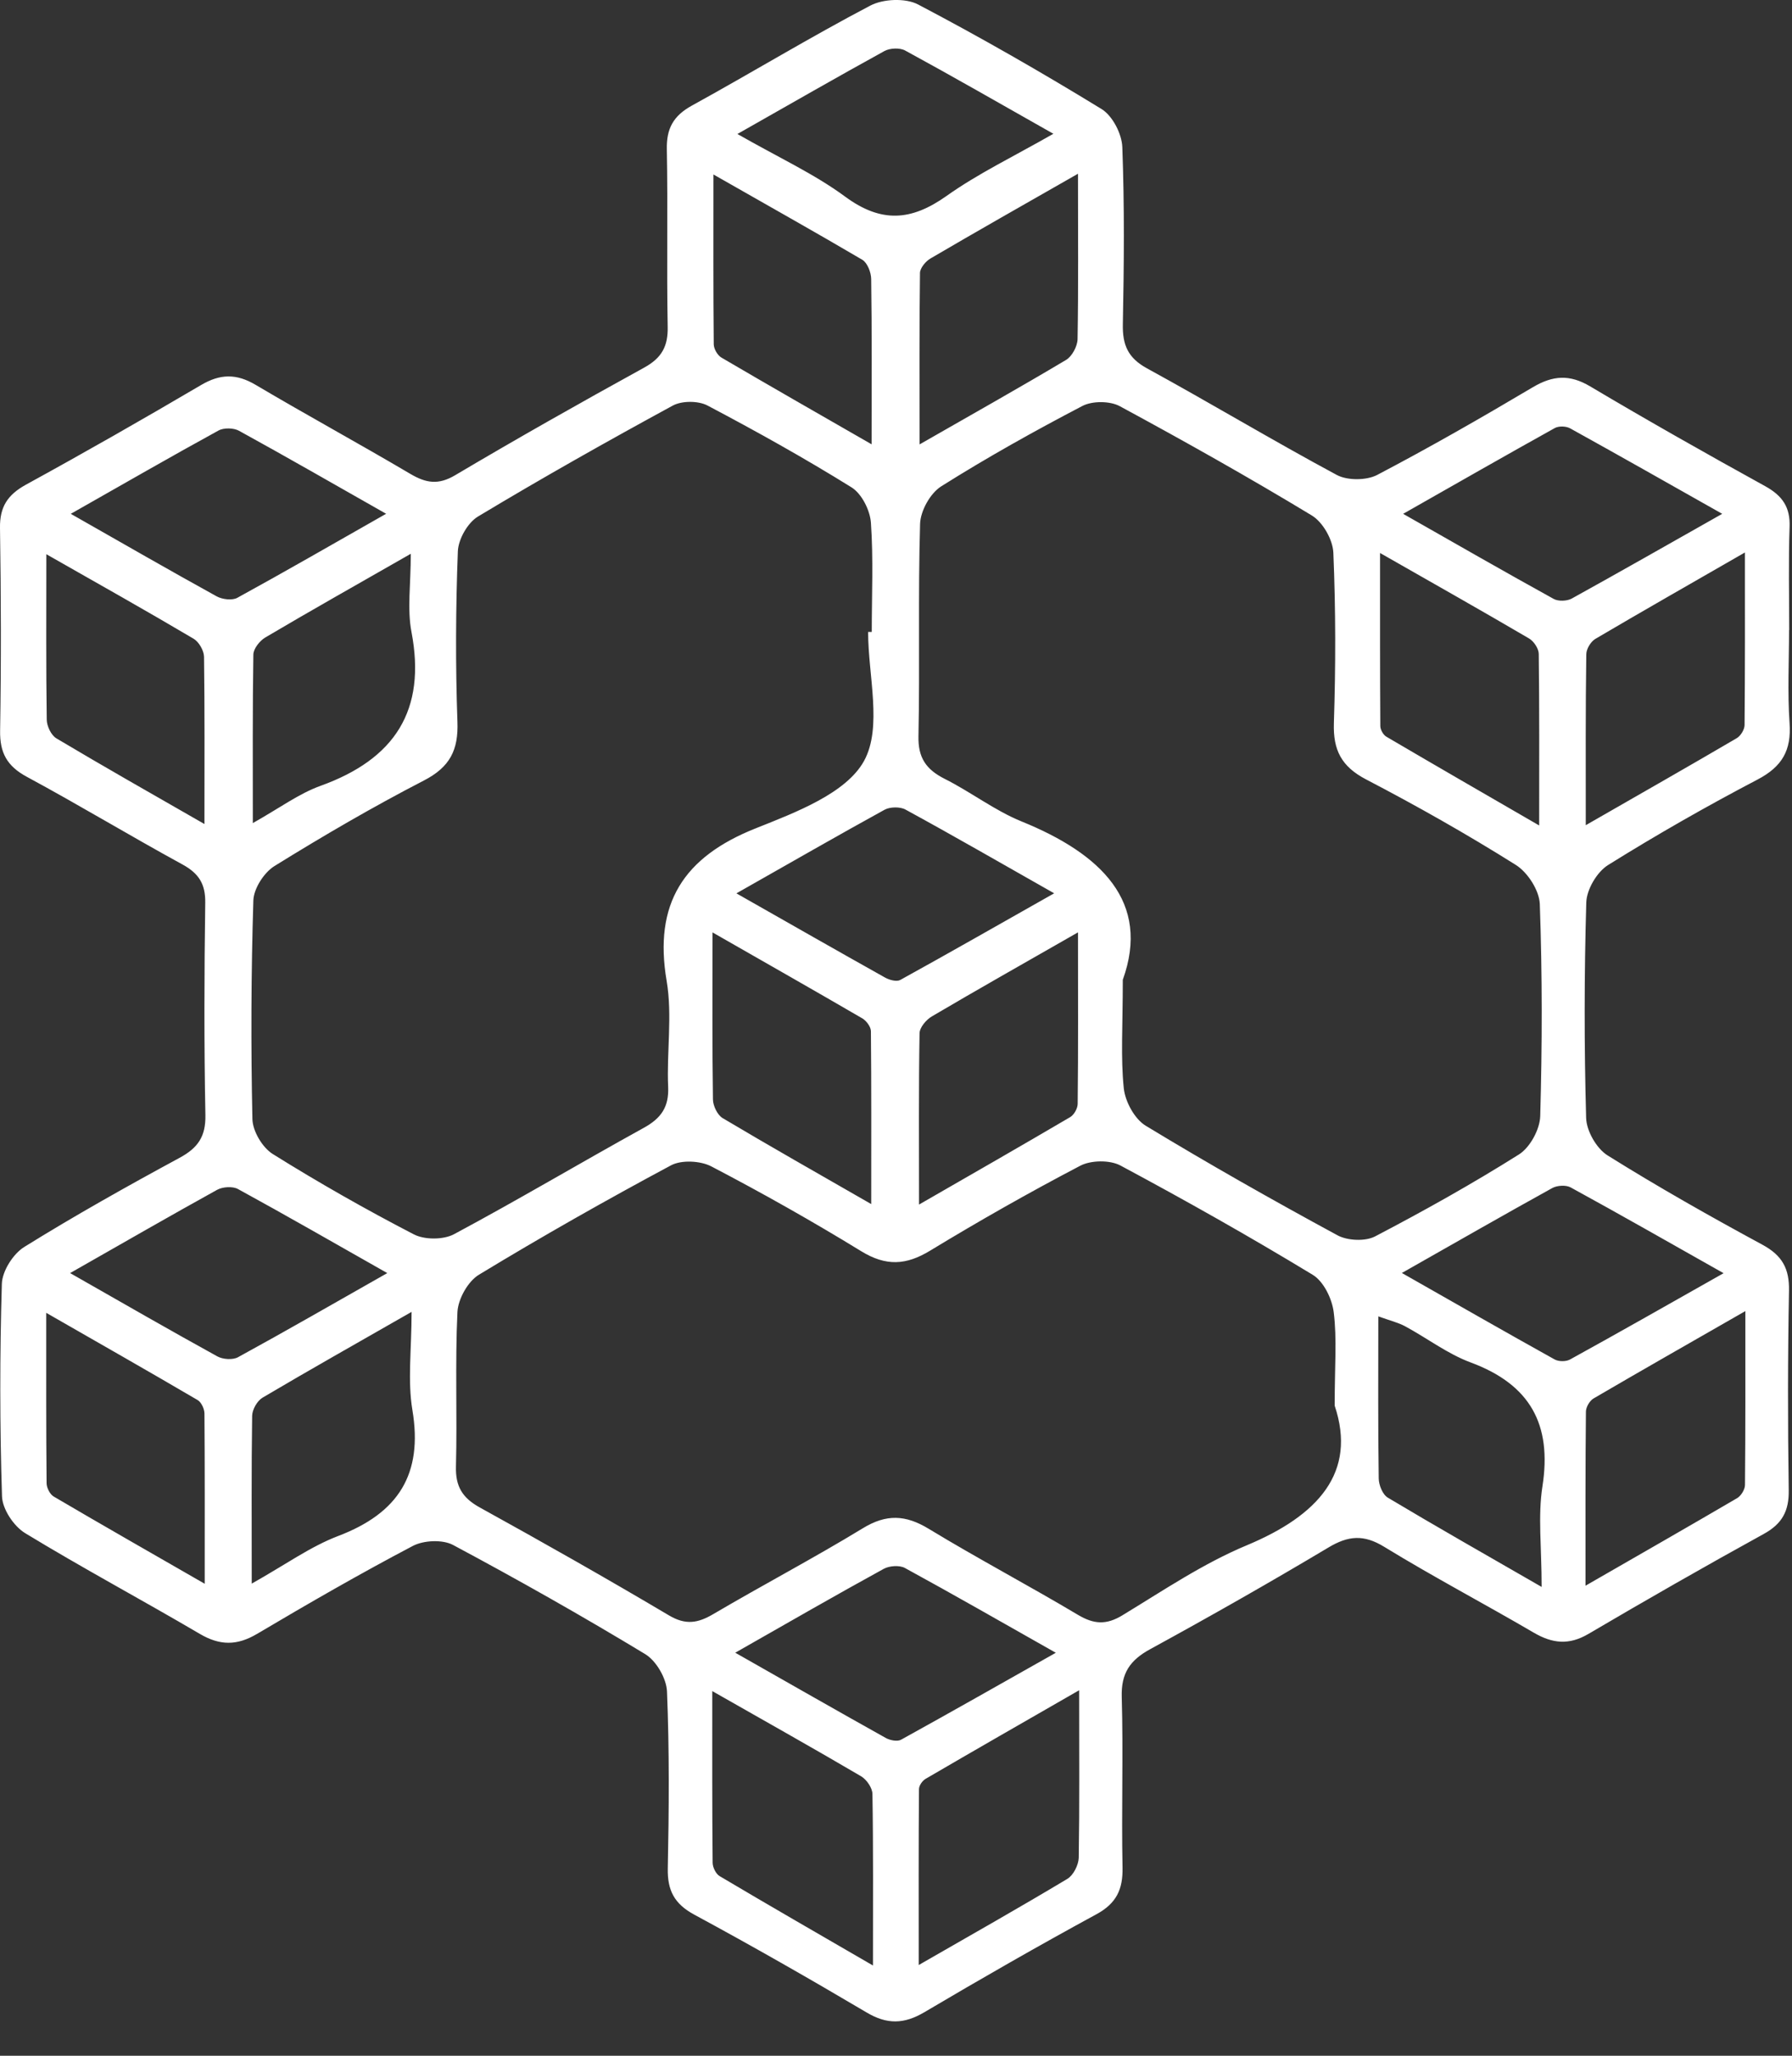 <svg width="34" height="39" viewBox="0 0 34 39" fill="none" xmlns="http://www.w3.org/2000/svg">
<rect x="0" y="0" width="34" height="39" fill="#333333" stroke="none"/>
<path d="M33.944 11.952C33.944 12.541 33.913 13.134 33.954 13.722C33.989 14.234 33.815 14.543 33.346 14.789C32.382 15.294 31.433 15.835 30.51 16.411C30.299 16.543 30.105 16.874 30.097 17.118C30.057 18.481 30.056 19.846 30.094 21.207C30.1 21.453 30.29 21.787 30.5 21.919C31.458 22.518 32.443 23.075 33.437 23.613C33.817 23.818 33.951 24.069 33.943 24.487C33.919 25.75 33.919 27.012 33.938 28.272C33.944 28.665 33.815 28.909 33.46 29.103C32.344 29.717 31.237 30.351 30.138 30.997C29.77 31.214 29.456 31.181 29.101 30.974C28.161 30.424 27.195 29.916 26.266 29.347C25.875 29.106 25.581 29.132 25.203 29.359C24.091 30.023 22.964 30.663 21.828 31.284C21.438 31.495 21.27 31.743 21.283 32.194C21.314 33.272 21.276 34.352 21.298 35.43C21.306 35.842 21.184 36.108 20.804 36.315C19.702 36.914 18.613 37.539 17.535 38.176C17.153 38.401 16.831 38.409 16.446 38.181C15.367 37.543 14.277 36.92 13.174 36.324C12.794 36.119 12.662 35.863 12.67 35.448C12.693 34.329 12.701 33.209 12.655 32.09C12.645 31.844 12.454 31.51 12.242 31.381C11.048 30.658 9.829 29.969 8.596 29.31C8.398 29.204 8.038 29.22 7.833 29.328C6.832 29.854 5.853 30.419 4.88 30.995C4.498 31.222 4.173 31.222 3.788 30.995C2.689 30.349 1.565 29.748 0.476 29.085C0.26 28.953 0.045 28.629 0.038 28.386C-0.005 27.044 -0.005 25.699 0.035 24.357C0.042 24.113 0.25 23.785 0.464 23.654C1.424 23.058 2.412 22.504 3.406 21.966C3.758 21.776 3.905 21.559 3.897 21.154C3.871 19.81 3.875 18.466 3.894 17.124C3.899 16.771 3.773 16.571 3.464 16.401C2.471 15.859 1.503 15.273 0.509 14.737C0.131 14.533 -0.005 14.279 0.002 13.862C0.023 12.581 0.02 11.297 0 10.015C-0.006 9.616 0.144 9.387 0.492 9.195C1.611 8.582 2.718 7.95 3.816 7.304C4.179 7.09 4.487 7.086 4.85 7.301C5.823 7.877 6.817 8.418 7.79 8.993C8.084 9.165 8.316 9.204 8.633 9.017C9.817 8.315 11.016 7.638 12.224 6.973C12.558 6.789 12.677 6.566 12.668 6.195C12.647 5.076 12.673 3.955 12.652 2.836C12.643 2.444 12.771 2.2 13.126 2.004C14.261 1.38 15.369 0.706 16.515 0.105C16.758 -0.022 17.181 -0.04 17.417 0.084C18.6 0.705 19.761 1.371 20.899 2.068C21.109 2.196 21.286 2.542 21.294 2.794C21.336 3.911 21.326 5.032 21.304 6.152C21.296 6.54 21.398 6.789 21.762 6.988C22.971 7.649 24.15 8.359 25.364 9.011C25.564 9.118 25.924 9.116 26.128 9.011C27.129 8.486 28.111 7.923 29.083 7.346C29.463 7.121 29.782 7.099 30.17 7.33C31.265 7.98 32.375 8.608 33.492 9.224C33.819 9.405 33.969 9.623 33.954 9.999C33.931 10.649 33.947 11.302 33.947 11.954C33.946 11.952 33.944 11.952 33.944 11.952ZM21.303 18.588C21.303 19.47 21.261 20.064 21.322 20.647C21.349 20.9 21.526 21.227 21.737 21.356C22.93 22.08 24.147 22.769 25.376 23.435C25.566 23.538 25.903 23.554 26.09 23.456C27.018 22.971 27.935 22.458 28.82 21.901C29.03 21.768 29.215 21.427 29.223 21.176C29.261 19.834 29.263 18.491 29.215 17.151C29.205 16.892 28.984 16.546 28.754 16.405C27.832 15.826 26.883 15.289 25.918 14.786C25.45 14.541 25.292 14.229 25.308 13.719C25.343 12.642 25.343 11.563 25.298 10.486C25.288 10.24 25.099 9.906 24.889 9.779C23.695 9.056 22.475 8.371 21.246 7.706C21.06 7.605 20.723 7.603 20.534 7.703C19.624 8.178 18.726 8.68 17.857 9.227C17.649 9.359 17.464 9.693 17.457 9.939C17.417 11.281 17.454 12.624 17.426 13.966C17.417 14.375 17.571 14.598 17.924 14.776C18.42 15.025 18.869 15.374 19.378 15.582C20.898 16.198 21.834 17.113 21.303 18.588ZM25.323 26.667C25.323 25.911 25.368 25.398 25.305 24.896C25.274 24.64 25.113 24.308 24.904 24.183C23.709 23.458 22.49 22.771 21.258 22.111C21.058 22.004 20.698 22.009 20.495 22.116C19.53 22.621 18.58 23.16 17.65 23.725C17.191 24.005 16.809 24.025 16.34 23.737C15.412 23.168 14.461 22.632 13.496 22.128C13.289 22.02 12.929 22.002 12.731 22.108C11.499 22.768 10.281 23.458 9.087 24.183C8.877 24.31 8.691 24.645 8.679 24.893C8.633 25.867 8.676 26.846 8.651 27.823C8.641 28.198 8.772 28.416 9.102 28.598C10.308 29.264 11.507 29.943 12.691 30.645C13.009 30.834 13.24 30.794 13.534 30.621C14.472 30.069 15.438 29.561 16.369 28.994C16.816 28.72 17.181 28.736 17.622 29.004C18.552 29.569 19.517 30.078 20.453 30.636C20.754 30.815 20.989 30.831 21.296 30.644C22.069 30.175 22.829 29.66 23.658 29.315C25.008 28.751 25.749 27.935 25.323 26.667ZM16.471 11.989C16.494 11.989 16.517 11.989 16.54 11.989C16.54 11.297 16.572 10.603 16.524 9.916C16.507 9.68 16.35 9.366 16.155 9.245C15.267 8.693 14.35 8.182 13.423 7.693C13.25 7.602 12.938 7.6 12.764 7.695C11.519 8.372 10.283 9.069 9.069 9.799C8.872 9.918 8.696 10.23 8.687 10.46C8.646 11.537 8.641 12.616 8.679 13.693C8.699 14.227 8.539 14.551 8.043 14.807C7.075 15.307 6.134 15.856 5.209 16.429C5.009 16.553 4.815 16.856 4.807 17.082C4.764 18.465 4.759 19.848 4.789 21.23C4.794 21.458 4.977 21.769 5.175 21.893C6.046 22.437 6.94 22.945 7.851 23.417C8.055 23.523 8.413 23.522 8.615 23.414C9.829 22.764 11.011 22.061 12.217 21.395C12.543 21.215 12.693 21.002 12.677 20.623C12.647 19.953 12.759 19.266 12.649 18.613C12.399 17.147 12.962 16.258 14.347 15.711C15.1 15.411 16.053 15.051 16.393 14.437C16.745 13.796 16.471 12.818 16.471 11.989ZM20.475 32.066C19.396 32.686 18.478 33.212 17.563 33.746C17.5 33.782 17.436 33.875 17.436 33.942C17.427 35.007 17.431 36.074 17.431 37.279C18.455 36.691 19.36 36.179 20.252 35.644C20.366 35.575 20.463 35.381 20.467 35.245C20.483 34.251 20.475 33.259 20.475 32.066ZM29.25 30.106C29.25 29.351 29.177 28.763 29.265 28.198C29.448 27.025 29.035 26.266 27.9 25.846C27.462 25.683 27.078 25.387 26.661 25.162C26.532 25.092 26.382 25.056 26.151 24.973C26.151 26.064 26.144 27.056 26.159 28.049C26.161 28.175 26.233 28.354 26.331 28.412C27.239 28.955 28.159 29.478 29.25 30.106ZM13.514 32.082C13.514 33.282 13.511 34.308 13.521 35.336C13.521 35.424 13.582 35.551 13.655 35.593C14.576 36.14 15.506 36.675 16.563 37.288C16.563 36.09 16.57 35.062 16.553 34.035C16.552 33.919 16.443 33.761 16.339 33.699C15.458 33.181 14.566 32.681 13.514 32.082ZM26.184 10.491C26.184 11.686 26.182 12.729 26.189 13.773C26.189 13.843 26.245 13.942 26.304 13.976C27.228 14.519 28.154 15.053 29.203 15.66C29.203 14.462 29.208 13.434 29.195 12.406C29.194 12.305 29.103 12.167 29.012 12.113C28.12 11.59 27.218 11.081 26.184 10.491ZM4.776 30.043C5.413 29.686 5.887 29.341 6.418 29.139C7.561 28.704 8.027 27.965 7.825 26.753C7.731 26.193 7.809 25.605 7.809 24.888C6.755 25.491 5.863 25.994 4.982 26.515C4.88 26.575 4.786 26.741 4.784 26.86C4.769 27.872 4.776 28.883 4.776 30.043ZM32.702 24.154C31.648 23.559 30.73 23.035 29.801 22.527C29.712 22.478 29.545 22.488 29.453 22.538C28.543 23.041 27.641 23.558 26.598 24.15C27.654 24.75 28.571 25.276 29.496 25.79C29.572 25.833 29.712 25.833 29.787 25.792C30.715 25.281 31.638 24.756 32.702 24.154ZM13.95 31.354C14.994 31.947 15.899 32.465 16.809 32.973C16.889 33.017 17.028 33.043 17.097 33.004C18.038 32.484 18.973 31.953 20.032 31.355C18.985 30.763 18.083 30.245 17.168 29.746C17.066 29.691 16.874 29.704 16.767 29.763C15.871 30.254 14.986 30.764 13.95 31.354ZM30.082 30.083C31.131 29.479 32.048 28.955 32.96 28.421C33.034 28.377 33.107 28.258 33.108 28.173C33.118 27.129 33.115 26.084 33.115 24.873C32.063 25.476 31.144 25.999 30.234 26.531C30.16 26.575 30.09 26.696 30.09 26.781C30.079 27.826 30.082 28.872 30.082 30.083ZM32.676 9.748C31.635 9.16 30.715 8.638 29.79 8.126C29.714 8.084 29.573 8.079 29.499 8.121C28.576 8.634 27.657 9.16 26.622 9.748C27.661 10.339 28.566 10.859 29.478 11.362C29.565 11.411 29.73 11.405 29.82 11.356C30.731 10.852 31.637 10.336 32.676 9.748ZM30.087 15.655C31.125 15.059 32.041 14.538 32.952 14.004C33.026 13.96 33.099 13.841 33.1 13.758C33.11 12.717 33.107 11.675 33.107 10.481C32.064 11.081 31.163 11.594 30.27 12.12C30.181 12.172 30.097 12.313 30.097 12.414C30.082 13.442 30.087 14.47 30.087 15.655ZM20.453 17.688C19.423 18.277 18.549 18.771 17.683 19.281C17.574 19.344 17.449 19.491 17.447 19.602C17.429 20.633 17.437 21.665 17.437 22.852C18.473 22.256 19.391 21.73 20.305 21.193C20.379 21.149 20.447 21.027 20.447 20.94C20.459 19.911 20.453 18.882 20.453 17.688ZM13.972 16.948C15.011 17.538 15.899 18.046 16.793 18.546C16.874 18.592 17.011 18.628 17.079 18.592C18.019 18.074 18.95 17.541 20.001 16.947C18.967 16.361 18.08 15.849 17.181 15.359C17.079 15.302 16.887 15.305 16.783 15.362C15.888 15.854 15.002 16.364 13.972 16.948ZM1.33 24.152C2.348 24.732 3.231 25.241 4.125 25.733C4.229 25.79 4.417 25.803 4.516 25.748C5.427 25.25 6.325 24.732 7.348 24.152C6.325 23.572 5.427 23.056 4.516 22.558C4.416 22.502 4.226 22.514 4.12 22.572C3.226 23.066 2.344 23.575 1.33 24.152ZM13.519 17.689C13.519 18.874 13.512 19.867 13.527 20.859C13.529 20.979 13.611 21.152 13.711 21.212C14.603 21.743 15.506 22.255 16.53 22.843C16.53 21.652 16.534 20.606 16.524 19.561C16.522 19.479 16.439 19.367 16.363 19.321C15.465 18.799 14.563 18.286 13.519 17.689ZM0.877 24.906C0.877 26.087 0.874 27.111 0.884 28.137C0.884 28.224 0.947 28.349 1.019 28.391C1.93 28.927 2.848 29.45 3.884 30.046C3.884 28.87 3.887 27.844 3.879 26.818C3.879 26.73 3.821 26.603 3.75 26.561C2.838 26.026 1.921 25.505 0.877 24.906ZM13.536 3.31C13.536 4.478 13.532 5.506 13.542 6.533C13.544 6.62 13.613 6.74 13.688 6.784C14.598 7.318 15.514 7.841 16.537 8.429C16.537 7.279 16.544 6.286 16.529 5.291C16.527 5.167 16.458 4.988 16.362 4.929C15.467 4.402 14.56 3.895 13.536 3.31ZM20.453 3.296C19.421 3.885 18.536 4.387 17.657 4.902C17.564 4.955 17.457 5.084 17.455 5.178C17.441 6.217 17.447 7.257 17.447 8.431C18.465 7.848 19.353 7.349 20.227 6.828C20.341 6.76 20.442 6.569 20.445 6.434C20.462 5.444 20.453 4.455 20.453 3.296ZM0.879 10.514C0.879 11.67 0.872 12.664 0.887 13.655C0.889 13.776 0.97 13.947 1.069 14.007C1.959 14.538 2.863 15.05 3.879 15.633C3.879 14.476 3.885 13.468 3.871 12.46C3.869 12.343 3.775 12.178 3.674 12.118C2.795 11.598 1.906 11.098 0.879 10.514ZM13.991 2.542C14.771 2.988 15.45 3.299 16.036 3.731C16.72 4.234 17.288 4.193 17.958 3.718C18.559 3.291 19.234 2.968 19.986 2.538C18.959 1.957 18.072 1.447 17.175 0.959C17.074 0.903 16.886 0.911 16.781 0.968C15.888 1.459 15.002 1.968 13.991 2.542ZM4.797 15.615C5.304 15.33 5.671 15.056 6.082 14.908C7.493 14.4 8.091 13.475 7.807 11.989C7.724 11.553 7.794 11.089 7.794 10.506C6.766 11.094 5.894 11.585 5.033 12.094C4.928 12.157 4.809 12.305 4.807 12.418C4.791 13.439 4.797 14.462 4.797 15.615ZM1.343 9.748C2.359 10.326 3.23 10.828 4.11 11.313C4.216 11.372 4.406 11.395 4.503 11.341C5.415 10.841 6.315 10.322 7.326 9.747C6.322 9.177 5.435 8.667 4.536 8.173C4.434 8.116 4.244 8.112 4.143 8.169C3.246 8.66 2.359 9.172 1.343 9.748Z" fill="white"/>
</svg>
